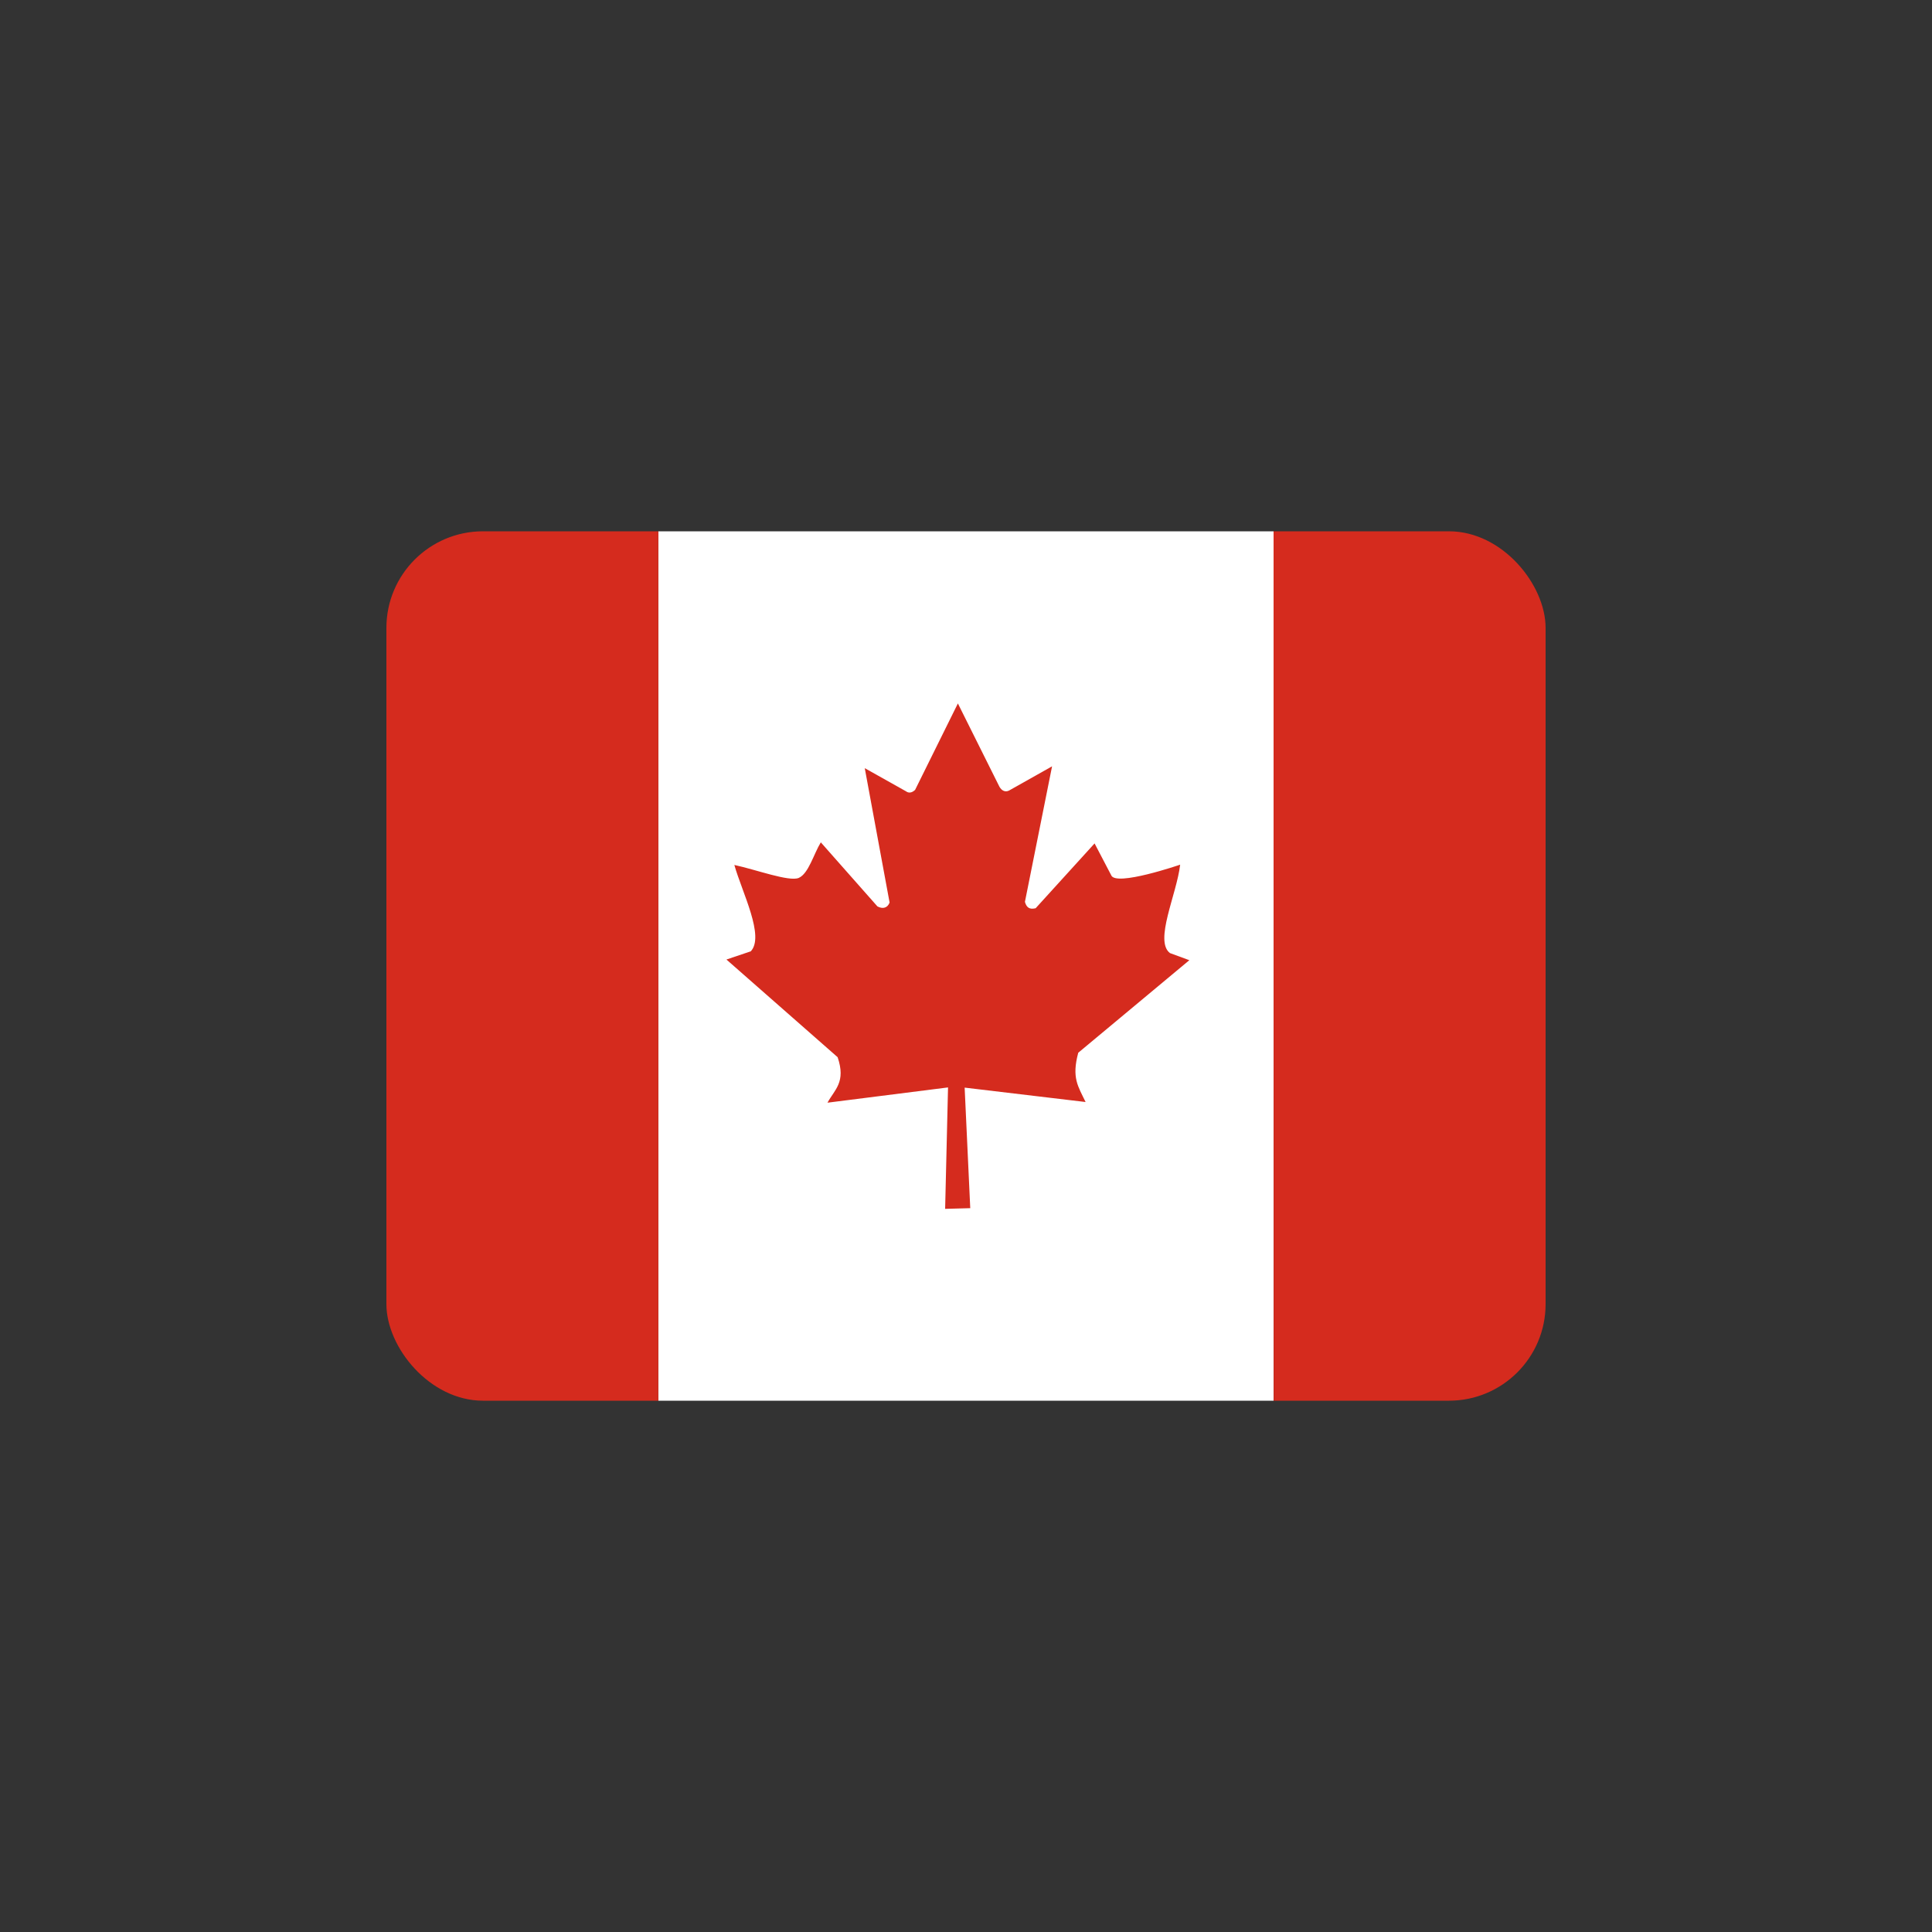 <svg width="20" height="20" viewBox="0 0 20 20" fill="none" xmlns="http://www.w3.org/2000/svg">
<rect x="0" y="0" width="20" height="20" fill="#333333" stroke="none"/>
<g clip-path="url(#clip0_823_3438)">
<path d="M6.815 5.5H13.184V14.5H6.815V5.5Z" fill="white"/>
<path d="M3.632 5.5H6.815V14.5H3.632V5.5ZM13.184 5.5H16.367V14.5H13.185L13.184 5.5ZM7.769 9.849L7.52 9.933L8.671 10.944C8.759 11.202 8.641 11.278 8.566 11.415L9.814 11.257L9.784 12.514L10.044 12.507L9.986 11.259L11.238 11.408C11.16 11.245 11.092 11.158 11.162 10.898L12.312 9.94L12.111 9.866C11.946 9.74 12.182 9.256 12.217 8.951C12.217 8.951 11.547 9.181 11.503 9.06L11.331 8.731L10.721 9.402C10.654 9.418 10.626 9.392 10.61 9.336L10.891 7.933L10.445 8.184C10.408 8.202 10.371 8.188 10.346 8.144L9.916 7.282L9.473 8.177C9.439 8.209 9.406 8.212 9.378 8.191L8.952 7.952L9.209 9.343C9.188 9.399 9.139 9.413 9.083 9.383L8.497 8.72C8.422 8.843 8.371 9.042 8.269 9.088C8.169 9.13 7.829 9.003 7.602 8.954C7.68 9.234 7.922 9.698 7.769 9.851V9.849Z" fill="#D52B1E"/>
</g>
<defs>
<clipPath id="clip0_823_3438">
<rect x="4" y="5.5" width="12" height="9" rx="1" fill="white"/>
</clipPath>
</defs>
</svg>
